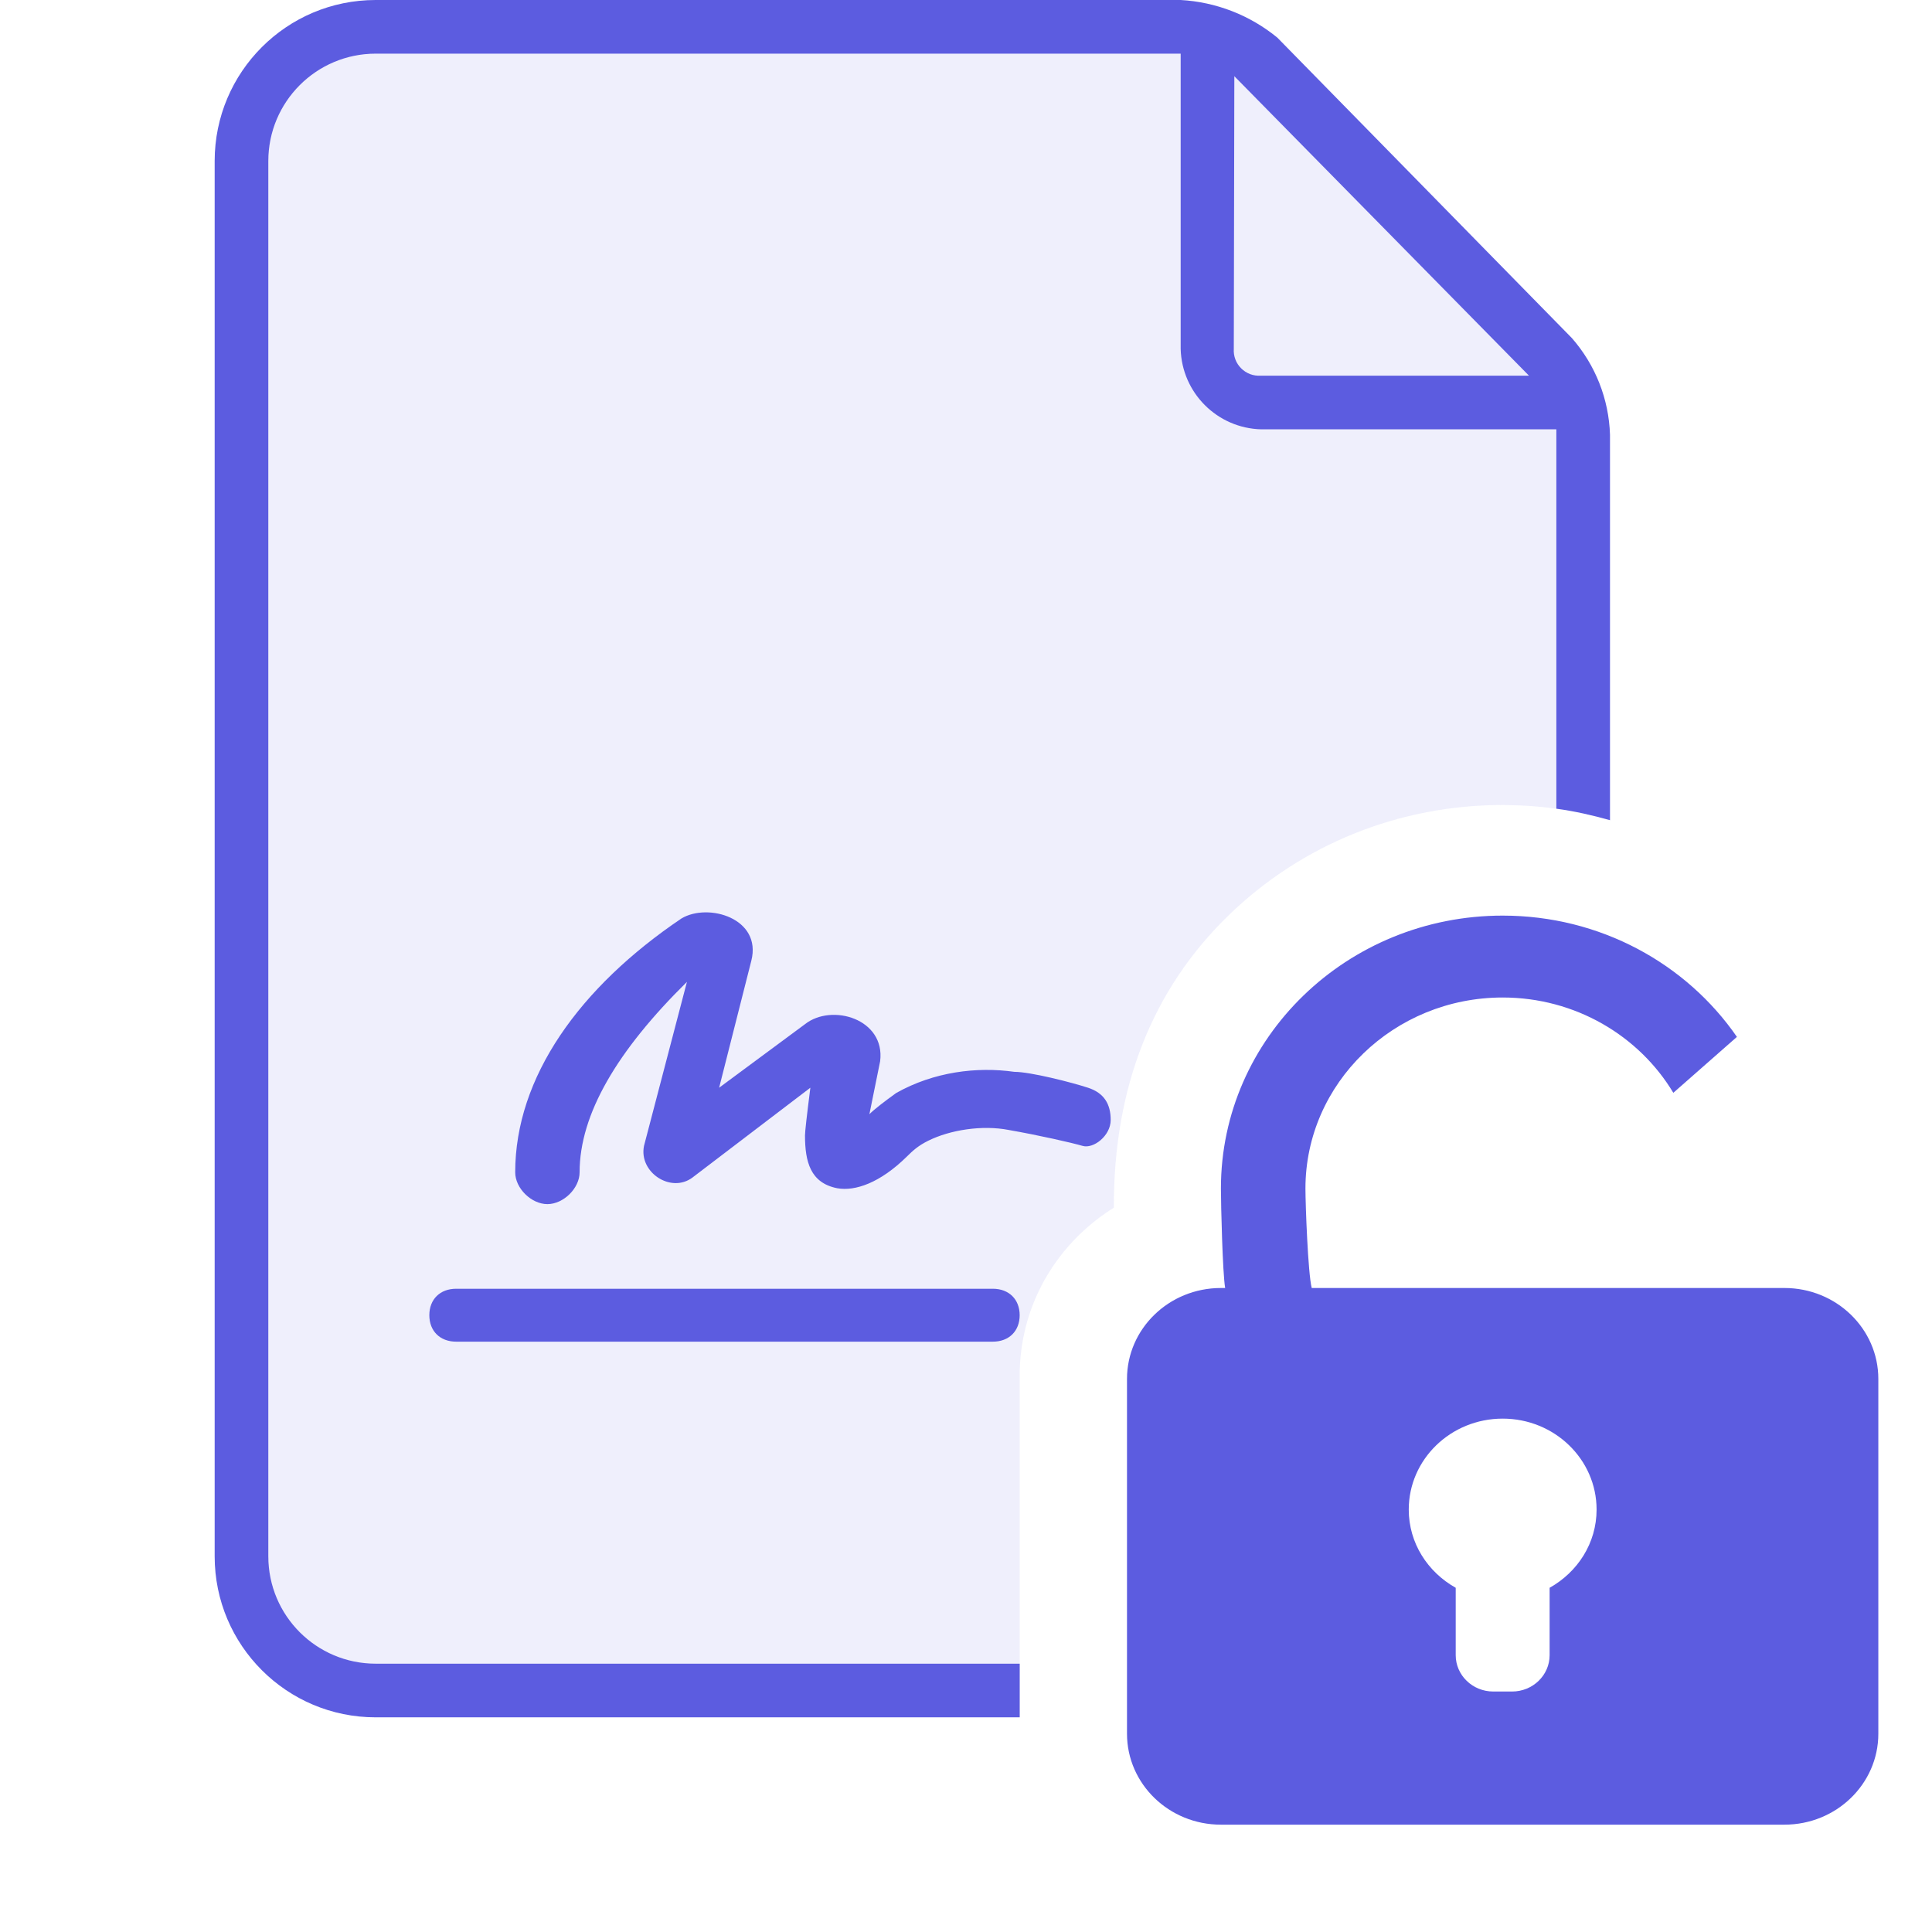 <svg xmlns="http://www.w3.org/2000/svg" width="36" height="36" viewBox="0 0 36 36"><g fill="none" fill-rule="evenodd"><path fill="#5C5CE0" d="M19,25.634 C19,24.636 19.398,23.7 20.121,22.999 C20.315,22.811 20.527,22.645 20.755,22.504 L20.755,22.501 C20.749,20.266 21.469,18.436 22.896,17.053 C24.263,15.729 26.075,15 28,15 L28.324,15.008 C28.552,15.018 28.777,15.039 29,15.069 L29,7.6 C29,7.202 28.842,6.822 28.56,6.54 L23.44,1.44 C23.159,1.159 22.778,1.001 22.38,1 L7,1 C5.896,1 5,1.896 5,3 L5,29 C5,30.105 5.896,31 7,31 L19.001,31 L19,25.634 Z" opacity=".1"/><path fill="#5C5CE0" d="M23,1.42 L28.49,7 L23.49,7 C23.354,7.009 23.223,6.959 23.127,6.863 C23.031,6.768 22.981,6.635 22.99,6.5 L23,1.42 Z M19.001,31 L7,31 C5.896,31 5,30.105 5,29 L5,3 C5,1.896 5.896,1 7,1 L22,1 L22,6.5 C22.021,7.319 22.681,7.979 23.5,8 L29,8 L29,15.069 C29.341,15.115 29.673,15.191 30,15.283 L30,8.1 C29.979,7.436 29.728,6.8 29.29,6.3 L23.8,0.7 C23.289,0.282 22.659,0.037 22,0 L7,0 C5.343,0 4,1.343 4,3 L4,29 C4,30.657 5.343,32 7,32 L19.001,32 L19.001,31 Z"/><path fill="#5C5CE0" fill-rule="nonzero" d="M33.25 24C34.217 24 35 24.759 35 25.695L35 25.695 35 32.305C35 33.241 34.217 34 33.25 34L33.25 34 22.75 34C21.783 34 21 33.241 21 32.305L21 32.305 21 25.695C21 24.759 21.783 24 22.75 24L22.75 24 22.829 24C22.781 23.724 22.75 22.436 22.75 22.146 22.75 19.338 25.101 17.061 28 17.061 29.82 17.061 31.424 17.958 32.365 19.321L31.18 20.363C30.543 19.302 29.356 18.587 28 18.587 25.974 18.587 24.325 20.184 24.325 22.146 24.325 22.44 24.372 23.727 24.442 24L24.442 24zM28 26.434C27.033 26.434 26.25 27.193 26.25 28.129 26.25 28.754 26.604 29.294 27.125 29.586L27.125 29.586 27.125 30.841C27.125 31.215 27.438 31.519 27.825 31.519L27.825 31.519 28.175 31.519C28.562 31.519 28.875 31.215 28.875 30.841L28.875 30.841 28.875 29.586C29.396 29.294 29.75 28.755 29.75 28.129 29.75 27.193 28.967 26.434 28 26.434zM10.8 21.845C10.8 22.141 10.5 22.437 10.2 22.437 9.9 22.437 9.6 22.141 9.6 21.845 9.6 20.07 10.8 18.394 12.7 17.113 13.2 16.817 14.2 17.113 14 17.901L13.4 20.268 15 19.084C15.5 18.69 16.5 18.986 16.4 19.775L16.2 20.761C16.3 20.662 16.478 20.527 16.7 20.366 17.4 19.972 18.2 19.873 18.9 19.972 19.2 19.972 19.971 20.169 20.273 20.268 20.574 20.366 20.696 20.573 20.696 20.869 20.696 21.165 20.374 21.411 20.173 21.352 19.971 21.293 19.364 21.155 18.8 21.056 18.3 20.958 17.7 21.056 17.3 21.254 17.1 21.352 17 21.451 16.9 21.549 16.4 22.042 15.934 22.201 15.6 22.141 15.1 22.042 15 21.648 15 21.155 15 21.089 15.033 20.793 15.1 20.268L12.9 21.944C12.5 22.239 11.9 21.845 12 21.352L12.8 18.296C11.5 19.577 10.8 20.761 10.8 21.845zM18.5 24.014C18.8 24.014 19 24.211 19 24.507 19 24.803 18.8 25 18.5 25L8.5 25C8.2 25 8 24.803 8 24.507 8 24.211 8.2 24.014 8.5 24.014L18.5 24.014z"/></g></svg>